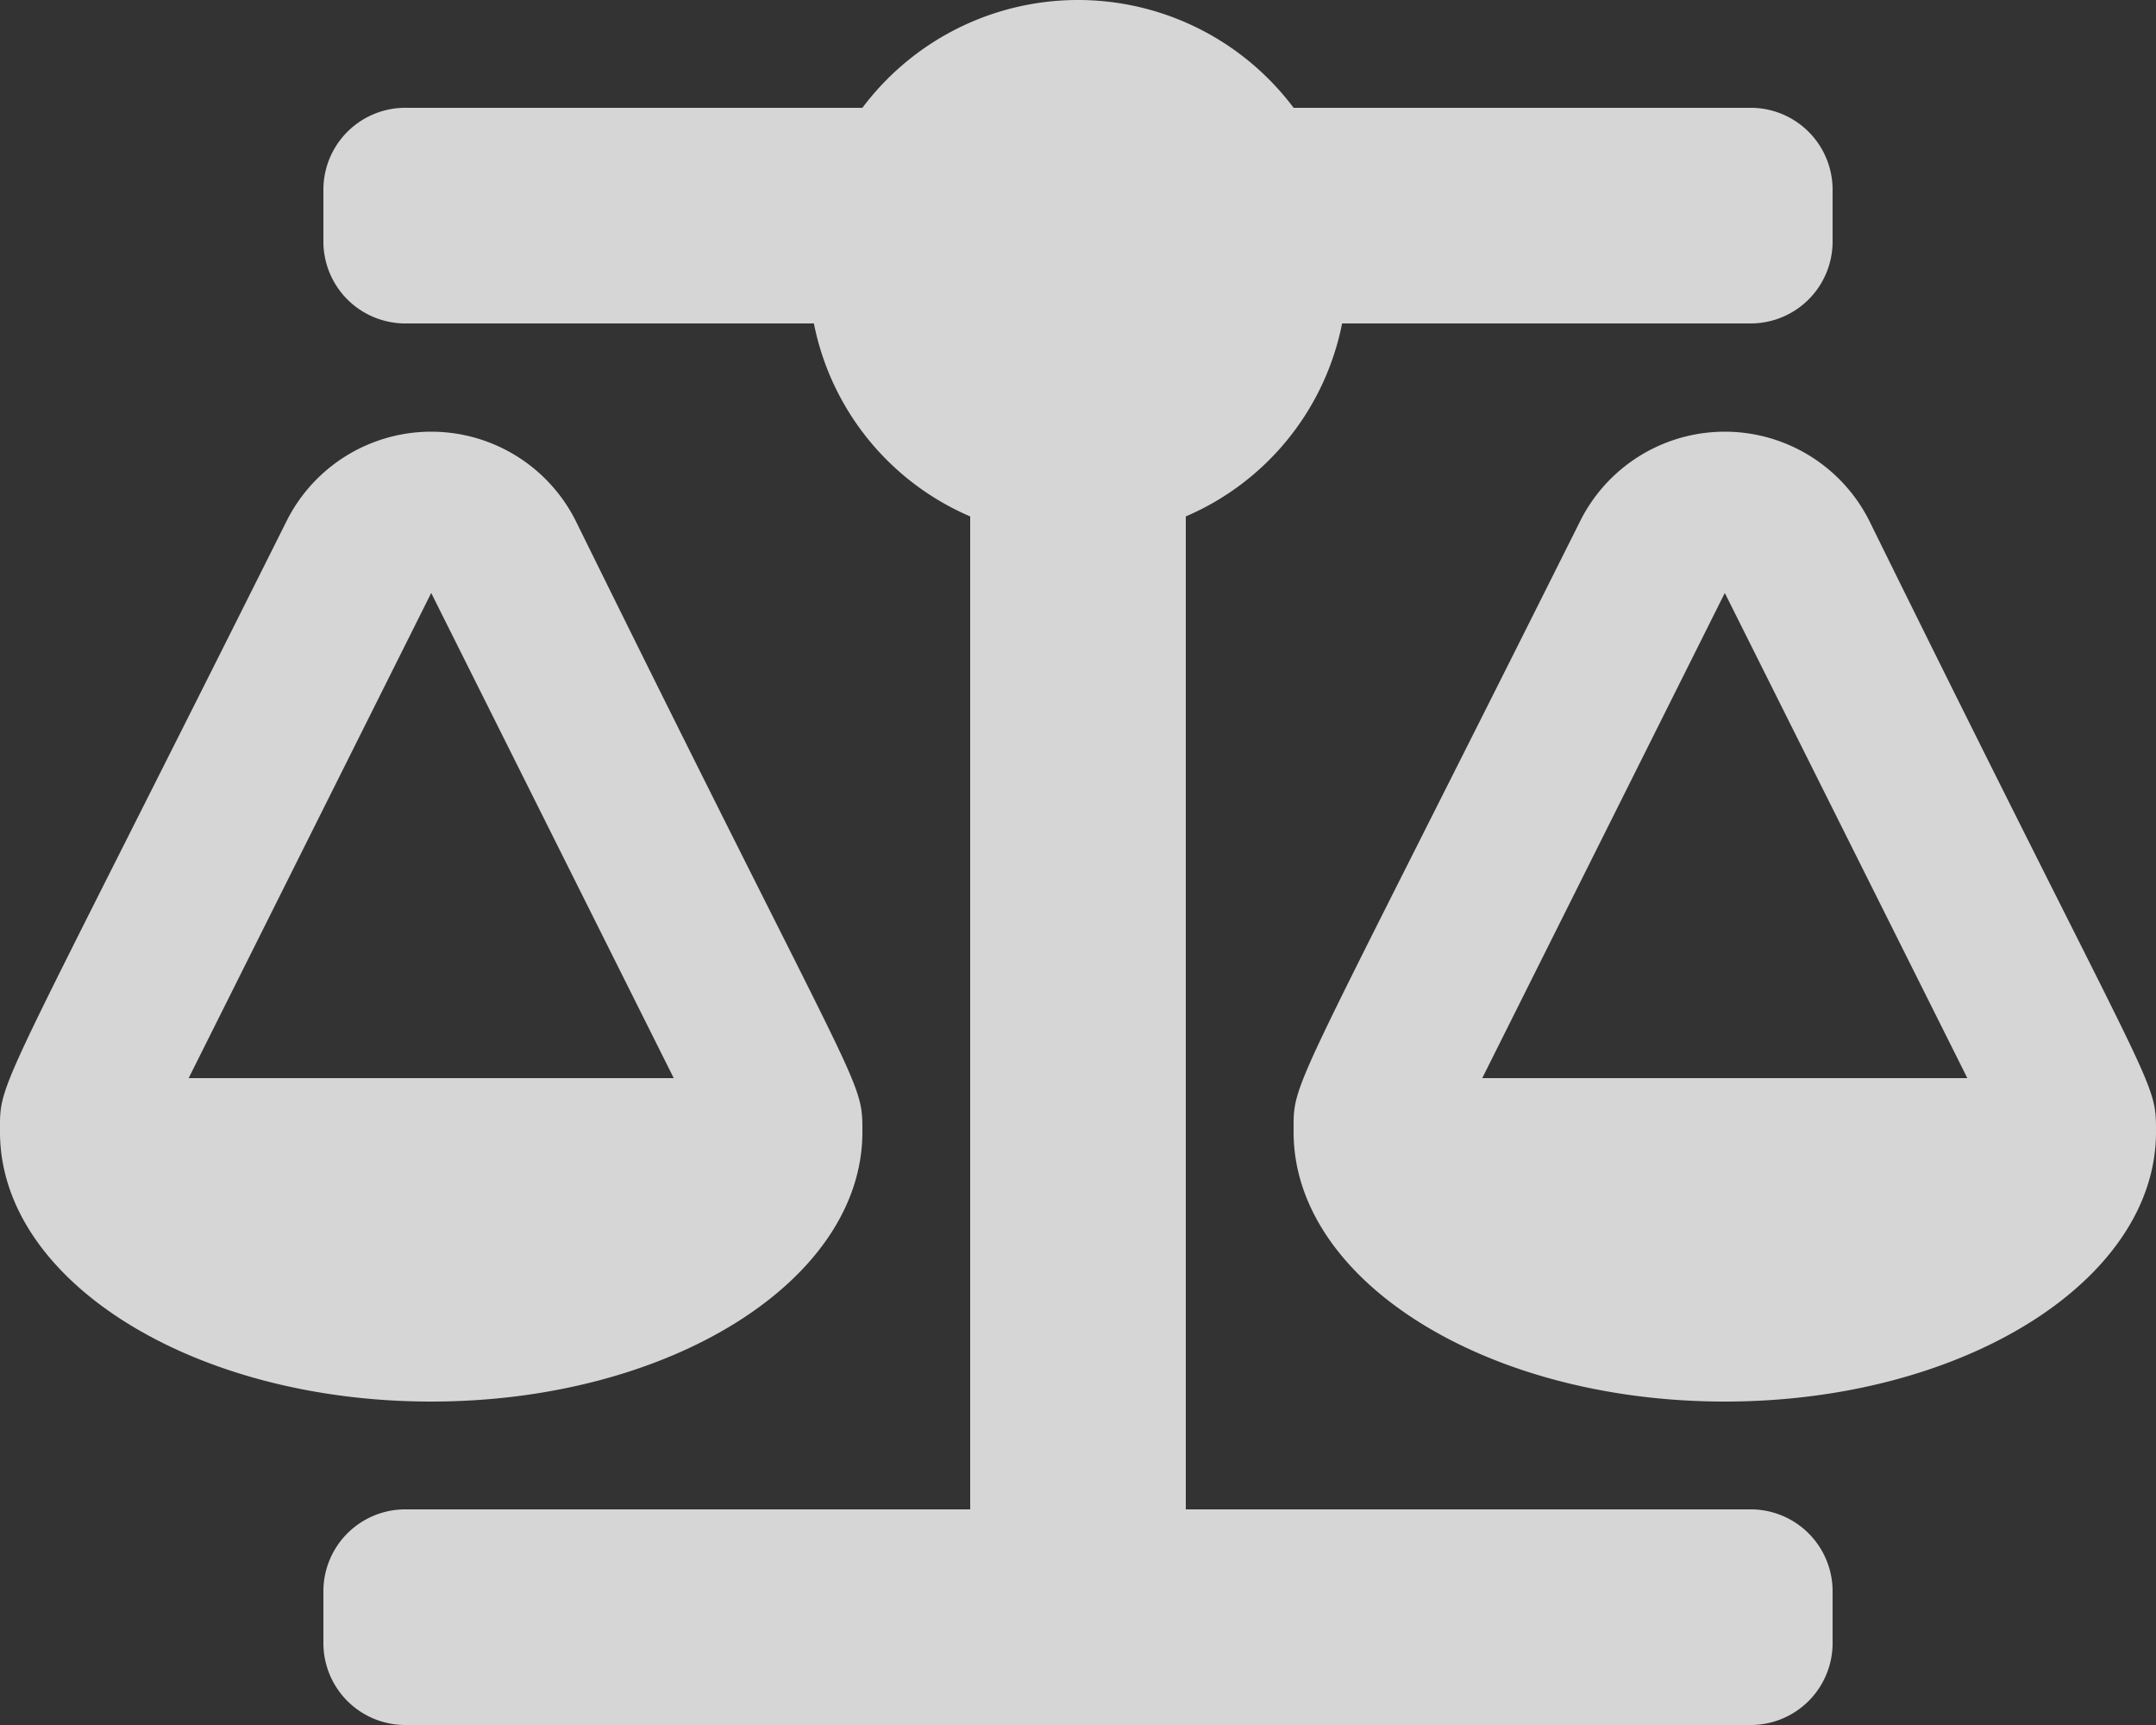 <svg xmlns="http://www.w3.org/2000/svg" viewBox="0 0 20 16"><rect x="0" y="0" width="20" height="16" fill="#333333" stroke="none"/><defs><style>.cls-1{fill:#fff;opacity:0.8;}</style></defs><title>Asset 39</title><g id="Layer_2" data-name="Layer 2"><g id="Layer_1-2" data-name="Layer 1"><path class="cls-1" d="M11,14h5.25a.76.76,0,0,1,.75.75v.5a.76.76,0,0,1-.75.75H3.75A.76.76,0,0,1,3,15.25v-.5A.76.76,0,0,1,3.75,14H9V4.79A2.47,2.47,0,0,1,7.55,3H3.75A.76.76,0,0,1,3,2.25v-.5A.76.76,0,0,1,3.75,1H8a2.5,2.5,0,0,1,4,0h4.25a.76.76,0,0,1,.75.75v.5a.76.76,0,0,1-.75.75h-3.8A2.47,2.47,0,0,1,11,4.79Zm9-3.5c0-.51,0-.27-2.66-5.67a1.5,1.5,0,0,0-2.68,0C11.94,10.27,12,10,12,10.5h0c0,1.38,1.79,2.5,4,2.5s4-1.12,4-2.5Zm-4-5L18.25,10h-4.5Zm-8,5c0-.51,0-.27-2.66-5.67a1.5,1.5,0,0,0-2.68,0C-.06,10.27,0,10,0,10.5H0C0,11.88,1.79,13,4,13s4-1.12,4-2.5Zm-4-5L6.25,10H1.75Z"/></g></g></svg>